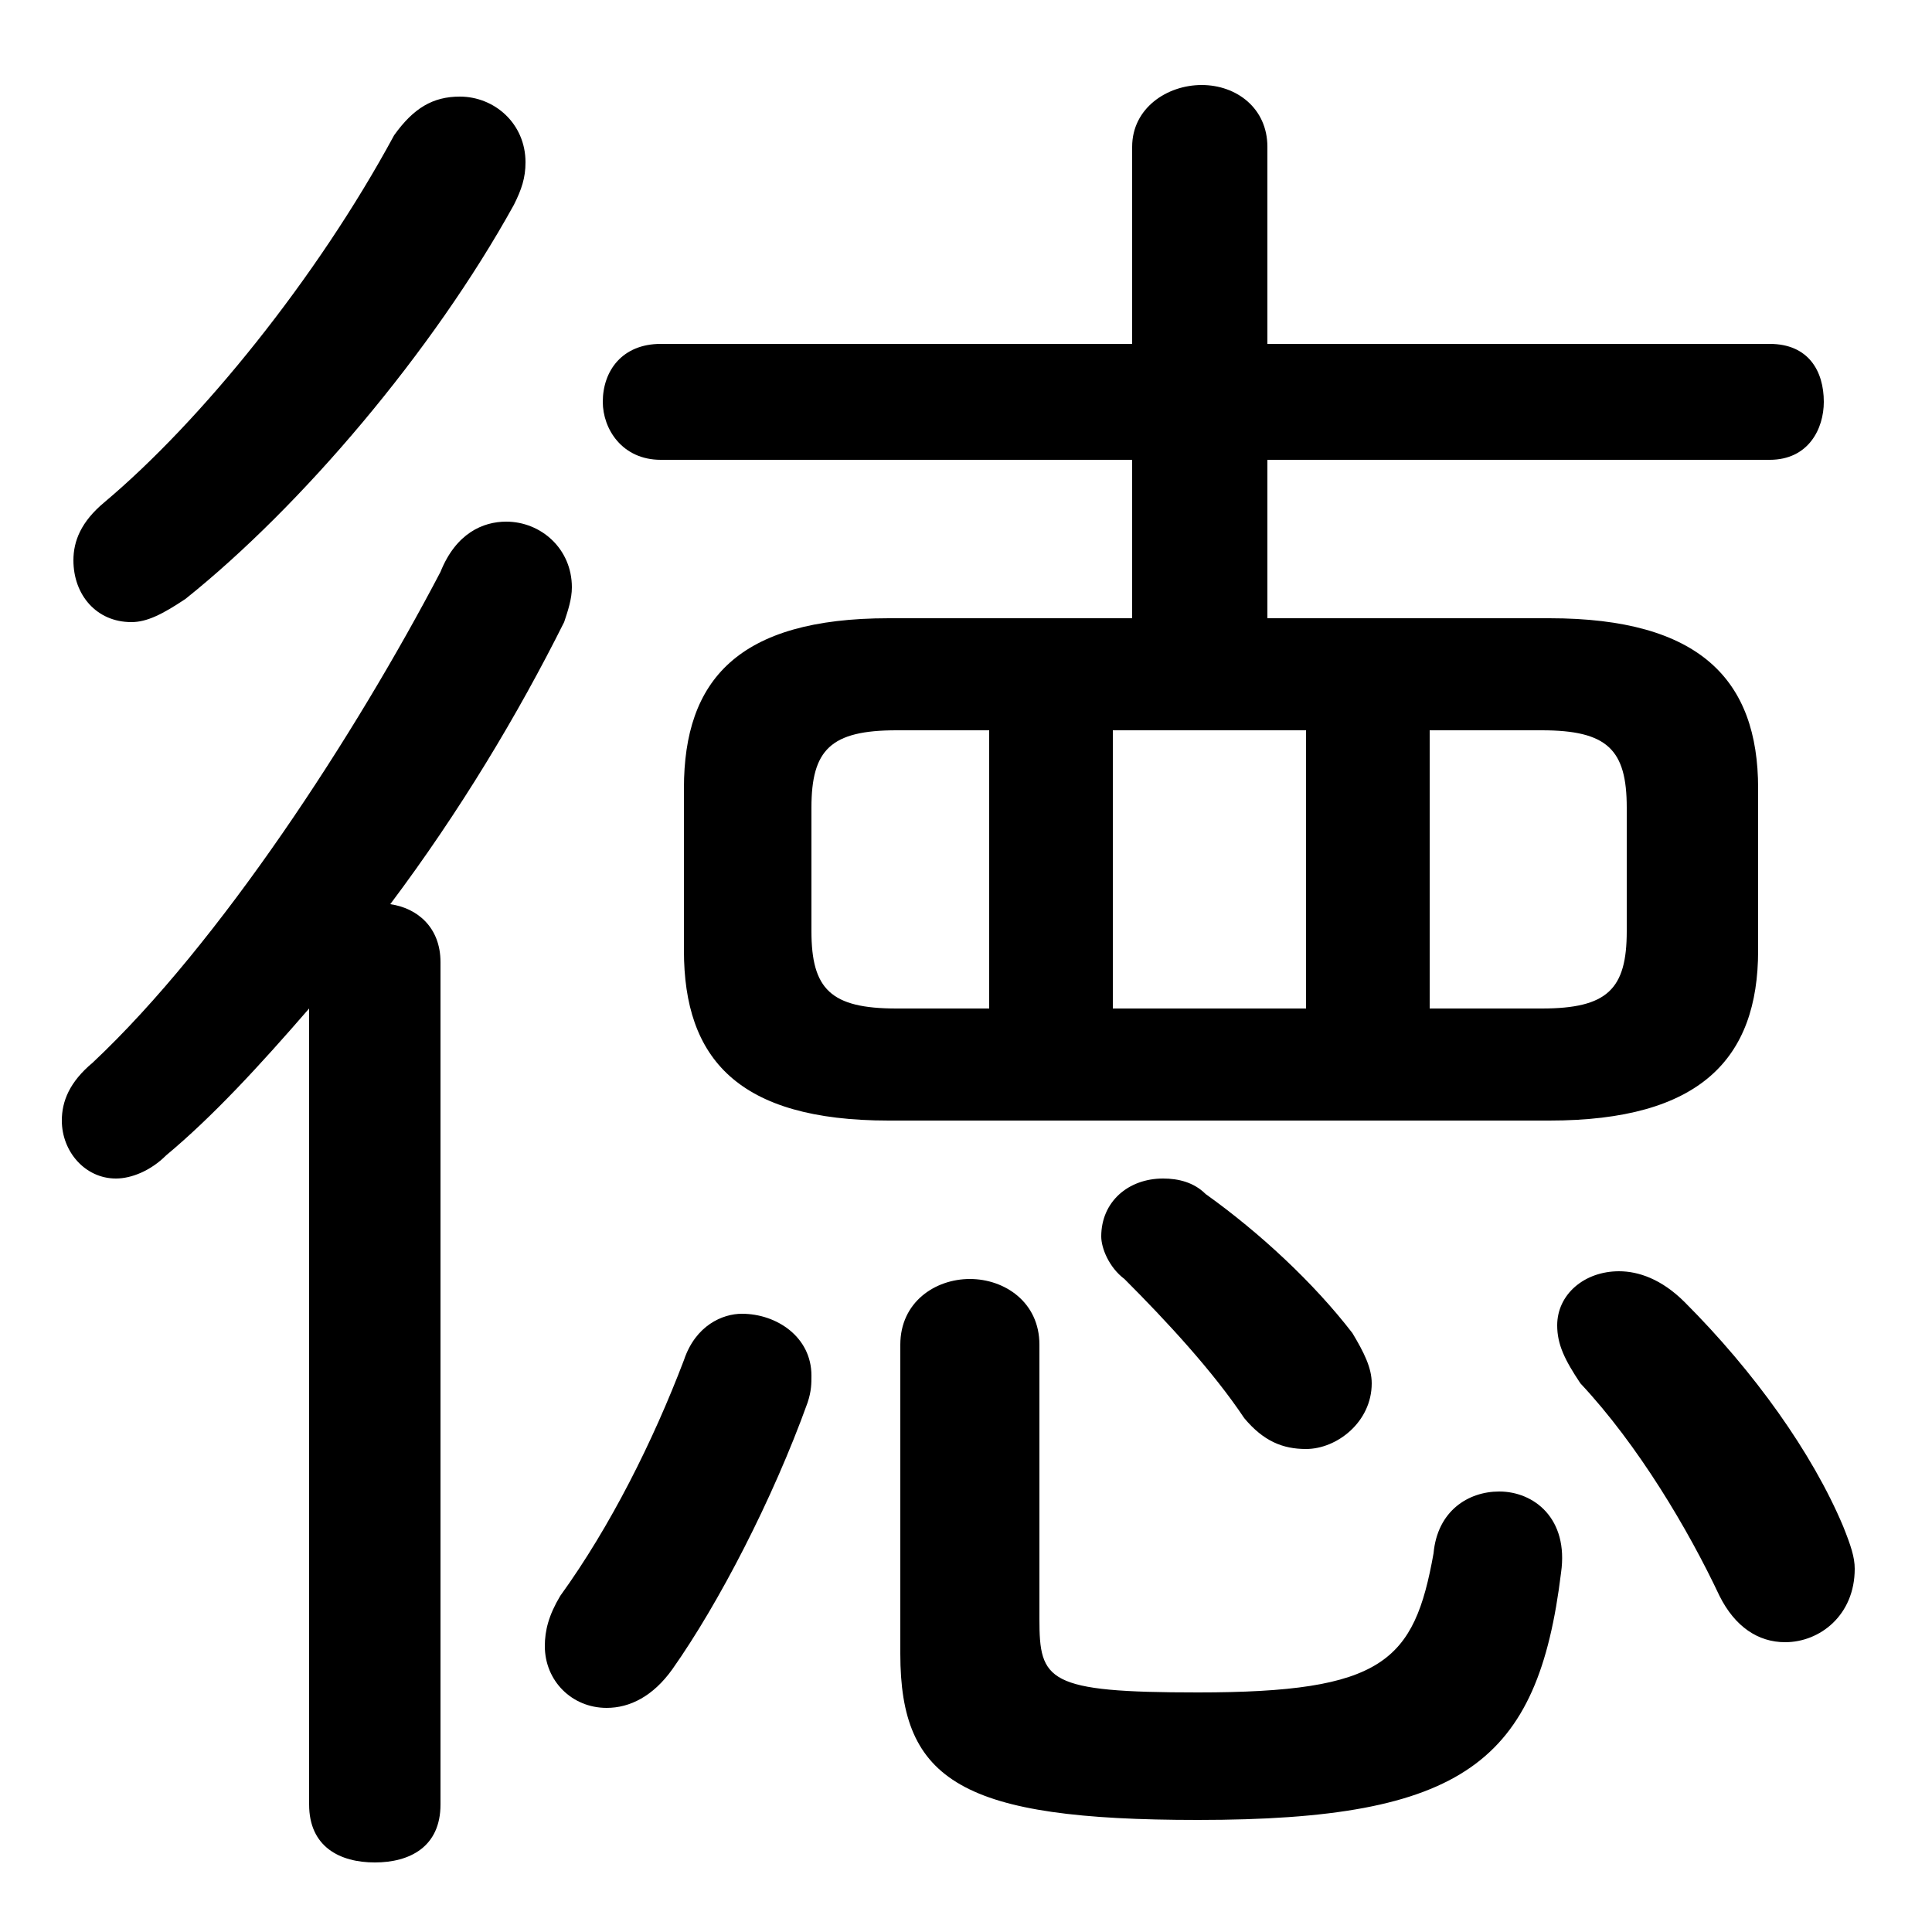 <svg xmlns="http://www.w3.org/2000/svg" viewBox="0 -44.0 50.0 50.0">
    <rect x="0" y="-44.0" width="50.0" height="50.0" fill="#808080" stroke="none"/>
    <g transform="scale(1, -1)">
        <!-- ボディの枠 -->
        <rect x="0" y="-6.0" width="50.0" height="50.0"
            stroke="white" fill="white"/>
        <!-- グリフ座標系の原点 -->
        <circle cx="0" cy="0" r="5" fill="white"/>
        <!-- グリフのアウトライン -->
        <g style="fill:black;stroke:#000000;stroke-width:0;stroke-linecap:round;stroke-linejoin:round;">
        <path d="M 29.3 28.0 L 23.0 28.0 C 19.1 28.0 17.7 26.4 17.7 23.6 L 17.7 19.4 C 17.7 16.6 19.1 15.0 23.0 15.0 L 40.1 15.0 C 44.0 15.0 45.5 16.6 45.5 19.4 L 45.5 23.6 C 45.5 26.4 44.0 28.0 40.1 28.0 L 32.8 28.0 L 32.8 32.1 L 45.8 32.1 C 46.8 32.1 47.2 32.9 47.2 33.6 C 47.2 34.4 46.8 35.1 45.8 35.1 L 32.8 35.1 L 32.8 40.2 C 32.8 41.2 32.0 41.8 31.1 41.8 C 30.2 41.8 29.3 41.2 29.3 40.2 L 29.3 35.1 L 17.1 35.1 C 16.1 35.1 15.6 34.4 15.6 33.6 C 15.6 32.9 16.1 32.1 17.1 32.1 L 29.3 32.1 Z M 37.0 25.1 L 39.9 25.1 C 41.6 25.1 42.1 24.6 42.1 23.1 L 42.1 19.9 C 42.1 18.4 41.6 17.9 39.9 17.9 L 37.0 17.9 Z M 33.8 25.1 L 33.8 17.9 L 28.8 17.9 L 28.8 25.1 Z M 25.6 25.1 L 25.6 17.9 L 23.2 17.9 C 21.5 17.9 21.0 18.4 21.0 19.9 L 21.0 23.1 C 21.0 24.6 21.5 25.1 23.2 25.1 Z M 8.0 -2.7 C 8.0 -3.8 8.8 -4.2 9.7 -4.2 C 10.6 -4.2 11.4 -3.8 11.4 -2.7 L 11.4 19.1 C 11.4 20.0 10.8 20.5 10.1 20.6 C 11.9 23.0 13.4 25.5 14.6 27.9 C 14.7 28.2 14.8 28.5 14.8 28.8 C 14.8 29.8 14.0 30.5 13.1 30.5 C 12.5 30.5 11.8 30.2 11.4 29.2 C 9.2 25.0 5.7 19.6 2.4 16.5 C 1.8 16.0 1.6 15.5 1.6 15.0 C 1.6 14.2 2.2 13.5 3.0 13.5 C 3.4 13.5 3.9 13.7 4.3 14.1 C 5.5 15.1 6.7 16.4 8.0 17.9 Z M 43.6 10.3 C 43.0 10.9 42.4 11.1 41.9 11.1 C 41.0 11.1 40.3 10.5 40.3 9.7 C 40.3 9.2 40.5 8.8 40.9 8.2 C 42.4 6.6 43.7 4.4 44.5 2.7 C 44.9 1.9 45.5 1.5 46.2 1.5 C 47.1 1.5 48.0 2.2 48.0 3.4 C 48.0 3.7 47.9 4.0 47.7 4.5 C 46.9 6.4 45.4 8.5 43.6 10.3 Z M 31.2 13.1 C 30.9 13.4 30.5 13.5 30.1 13.5 C 29.2 13.5 28.5 12.9 28.5 12.0 C 28.5 11.7 28.7 11.2 29.1 10.9 C 30.2 9.8 31.4 8.5 32.2 7.3 C 32.7 6.7 33.2 6.5 33.8 6.5 C 34.6 6.5 35.5 7.2 35.5 8.2 C 35.5 8.6 35.3 9.0 35.0 9.5 C 34.0 10.8 32.6 12.1 31.2 13.1 Z M 17.7 8.8 C 16.9 6.7 15.8 4.5 14.5 2.7 C 14.2 2.2 14.1 1.8 14.1 1.4 C 14.1 0.5 14.8 -0.2 15.7 -0.2 C 16.3 -0.2 16.9 0.1 17.4 0.8 C 18.6 2.5 20.0 5.2 20.9 7.7 C 21.0 8.0 21.0 8.2 21.0 8.4 C 21.0 9.4 20.1 10.0 19.2 10.0 C 18.7 10.0 18.0 9.7 17.7 8.8 Z M 10.2 40.5 C 8.2 36.8 5.2 33.1 2.7 31.0 C 2.1 30.5 1.9 30.0 1.9 29.5 C 1.9 28.6 2.5 27.9 3.4 27.9 C 3.8 27.9 4.2 28.1 4.8 28.5 C 7.8 30.9 11.2 34.9 13.3 38.7 C 13.5 39.1 13.6 39.4 13.6 39.8 C 13.6 40.8 12.8 41.5 11.9 41.5 C 11.2 41.5 10.7 41.2 10.2 40.5 Z M 26.9 9.2 C 26.9 10.3 26.0 10.9 25.1 10.9 C 24.2 10.9 23.3 10.3 23.3 9.2 L 23.3 1.2 C 23.3 -2.1 24.9 -3.1 31.0 -3.1 C 37.9 -3.1 39.8 -1.6 40.4 3.3 C 40.6 4.7 39.7 5.4 38.8 5.4 C 38.0 5.4 37.2 4.9 37.1 3.8 C 36.6 1.0 35.8 0.2 31.0 0.2 C 27.1 0.2 26.9 0.5 26.9 2.1 Z"/>
    </g>
    </g>
</svg>
